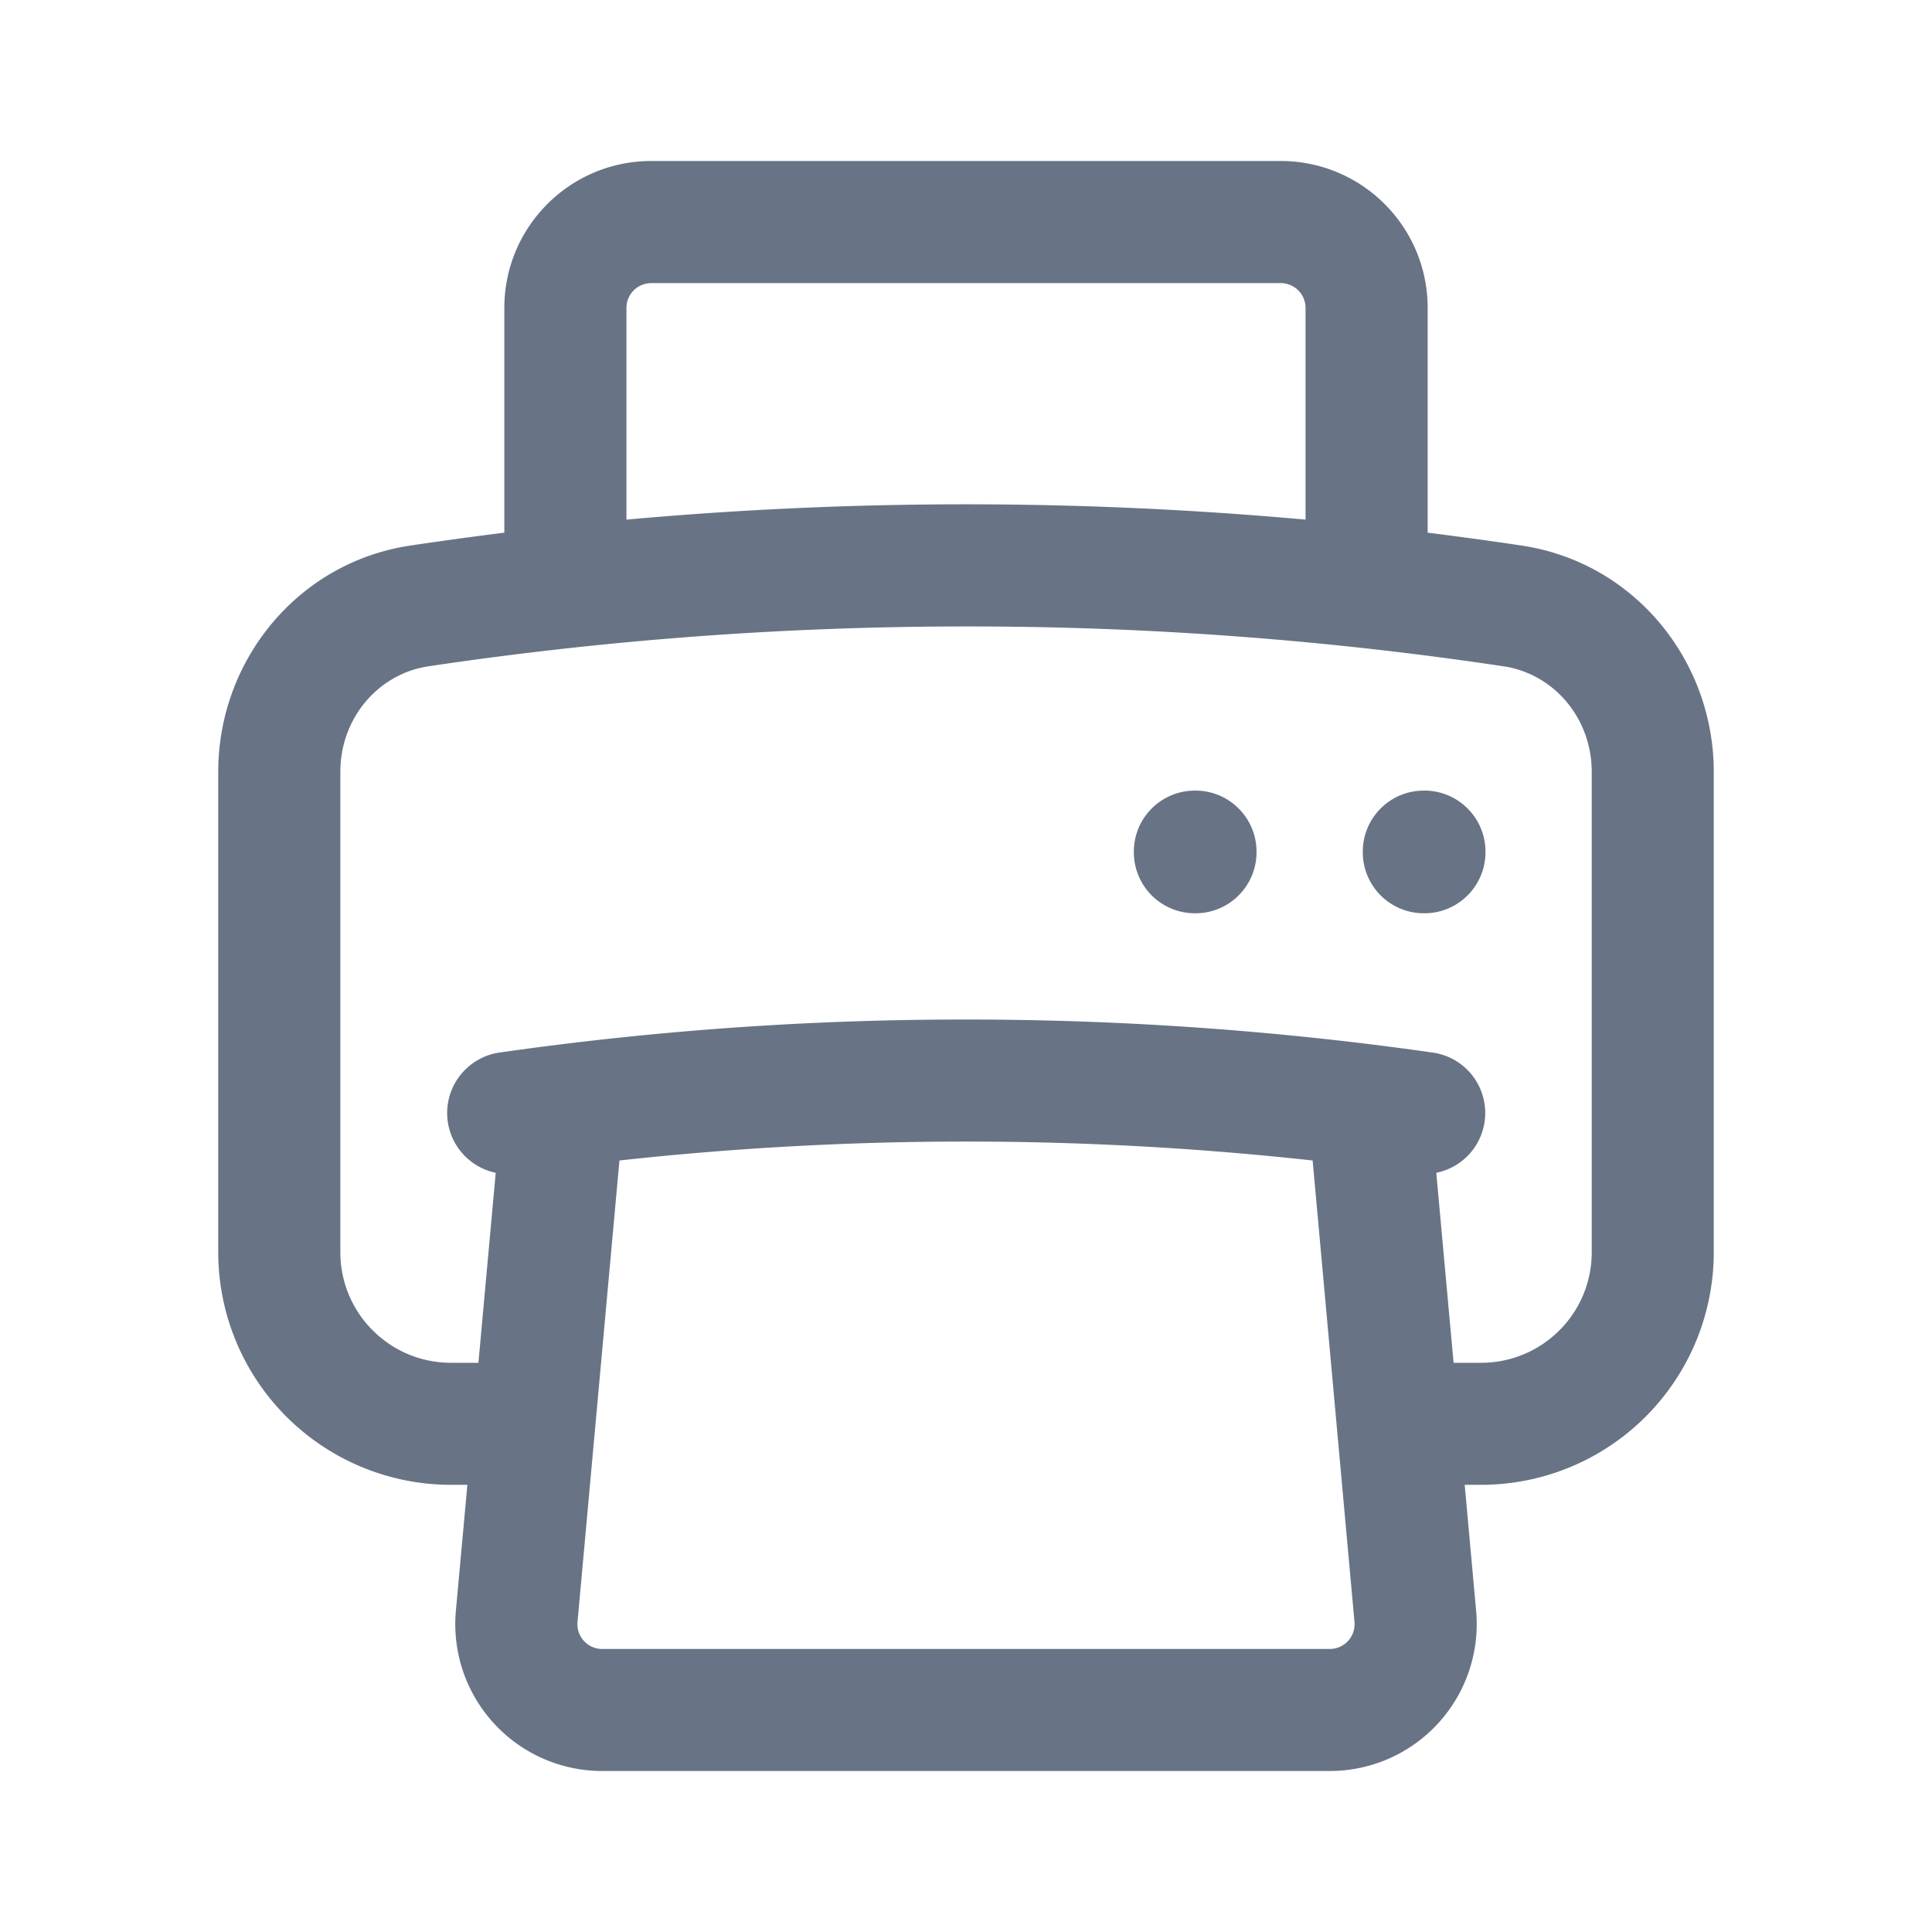 <svg xmlns="http://www.w3.org/2000/svg" fill="none" viewBox="0 0 24 24"><path fill="#687485" fill-rule="evenodd" d="M6.265 3.825C6.265 2.817 7.082 2 8.09 2h7.82c1.008 0 1.825.817 1.825 1.825v2.792c.39.049.78.102 1.167.16 1.402.21 2.387 1.43 2.387 2.811v5.967a2.89 2.89 0 0 1-2.89 2.89h-.204l.142 1.565A1.825 1.825 0 0 1 16.52 22H7.48a1.825 1.825 0 0 1-1.817-1.99l.143-1.565h-.204a2.891 2.891 0 0 1-2.891-2.89V9.588c0-1.381.985-2.601 2.387-2.811.388-.058.777-.111 1.167-.16V3.825Zm1.517 2.63a46.833 46.833 0 0 1 8.436 0v-2.63a.308.308 0 0 0-.308-.308H8.09a.308.308 0 0 0-.308.308v2.63ZM5.943 16.93l.215-2.361a.759.759 0 0 1 .047-1.494 40.752 40.752 0 0 1 5.795-.41 40.964 40.964 0 0 1 5.795.41.758.758 0 0 1 .047 1.494l.215 2.36h.341c.76 0 1.375-.614 1.375-1.373V9.588c0-.667-.471-1.218-1.096-1.311A44.787 44.787 0 0 0 12 7.782a45.245 45.245 0 0 0-6.677.495c-.624.093-1.095.644-1.095 1.311v5.967c0 .759.615 1.374 1.374 1.374h.341Zm10.362-2.514a39.51 39.51 0 0 0-8.61 0l-.521 5.733a.308.308 0 0 0 .307.335h9.039a.308.308 0 0 0 .306-.335l-.52-5.733Zm-2.22-3.837c0-.419.34-.758.759-.758h.007c.418 0 .758.34.758.758v.007c0 .42-.34.759-.758.759h-.007a.758.758 0 0 1-.759-.759v-.007Zm2.844 0c0-.419.34-.758.758-.758h.007c.42 0 .759.34.759.758v.007c0 .42-.34.759-.759.759h-.007a.758.758 0 0 1-.758-.759v-.007Z" clip-rule="evenodd"/></svg>